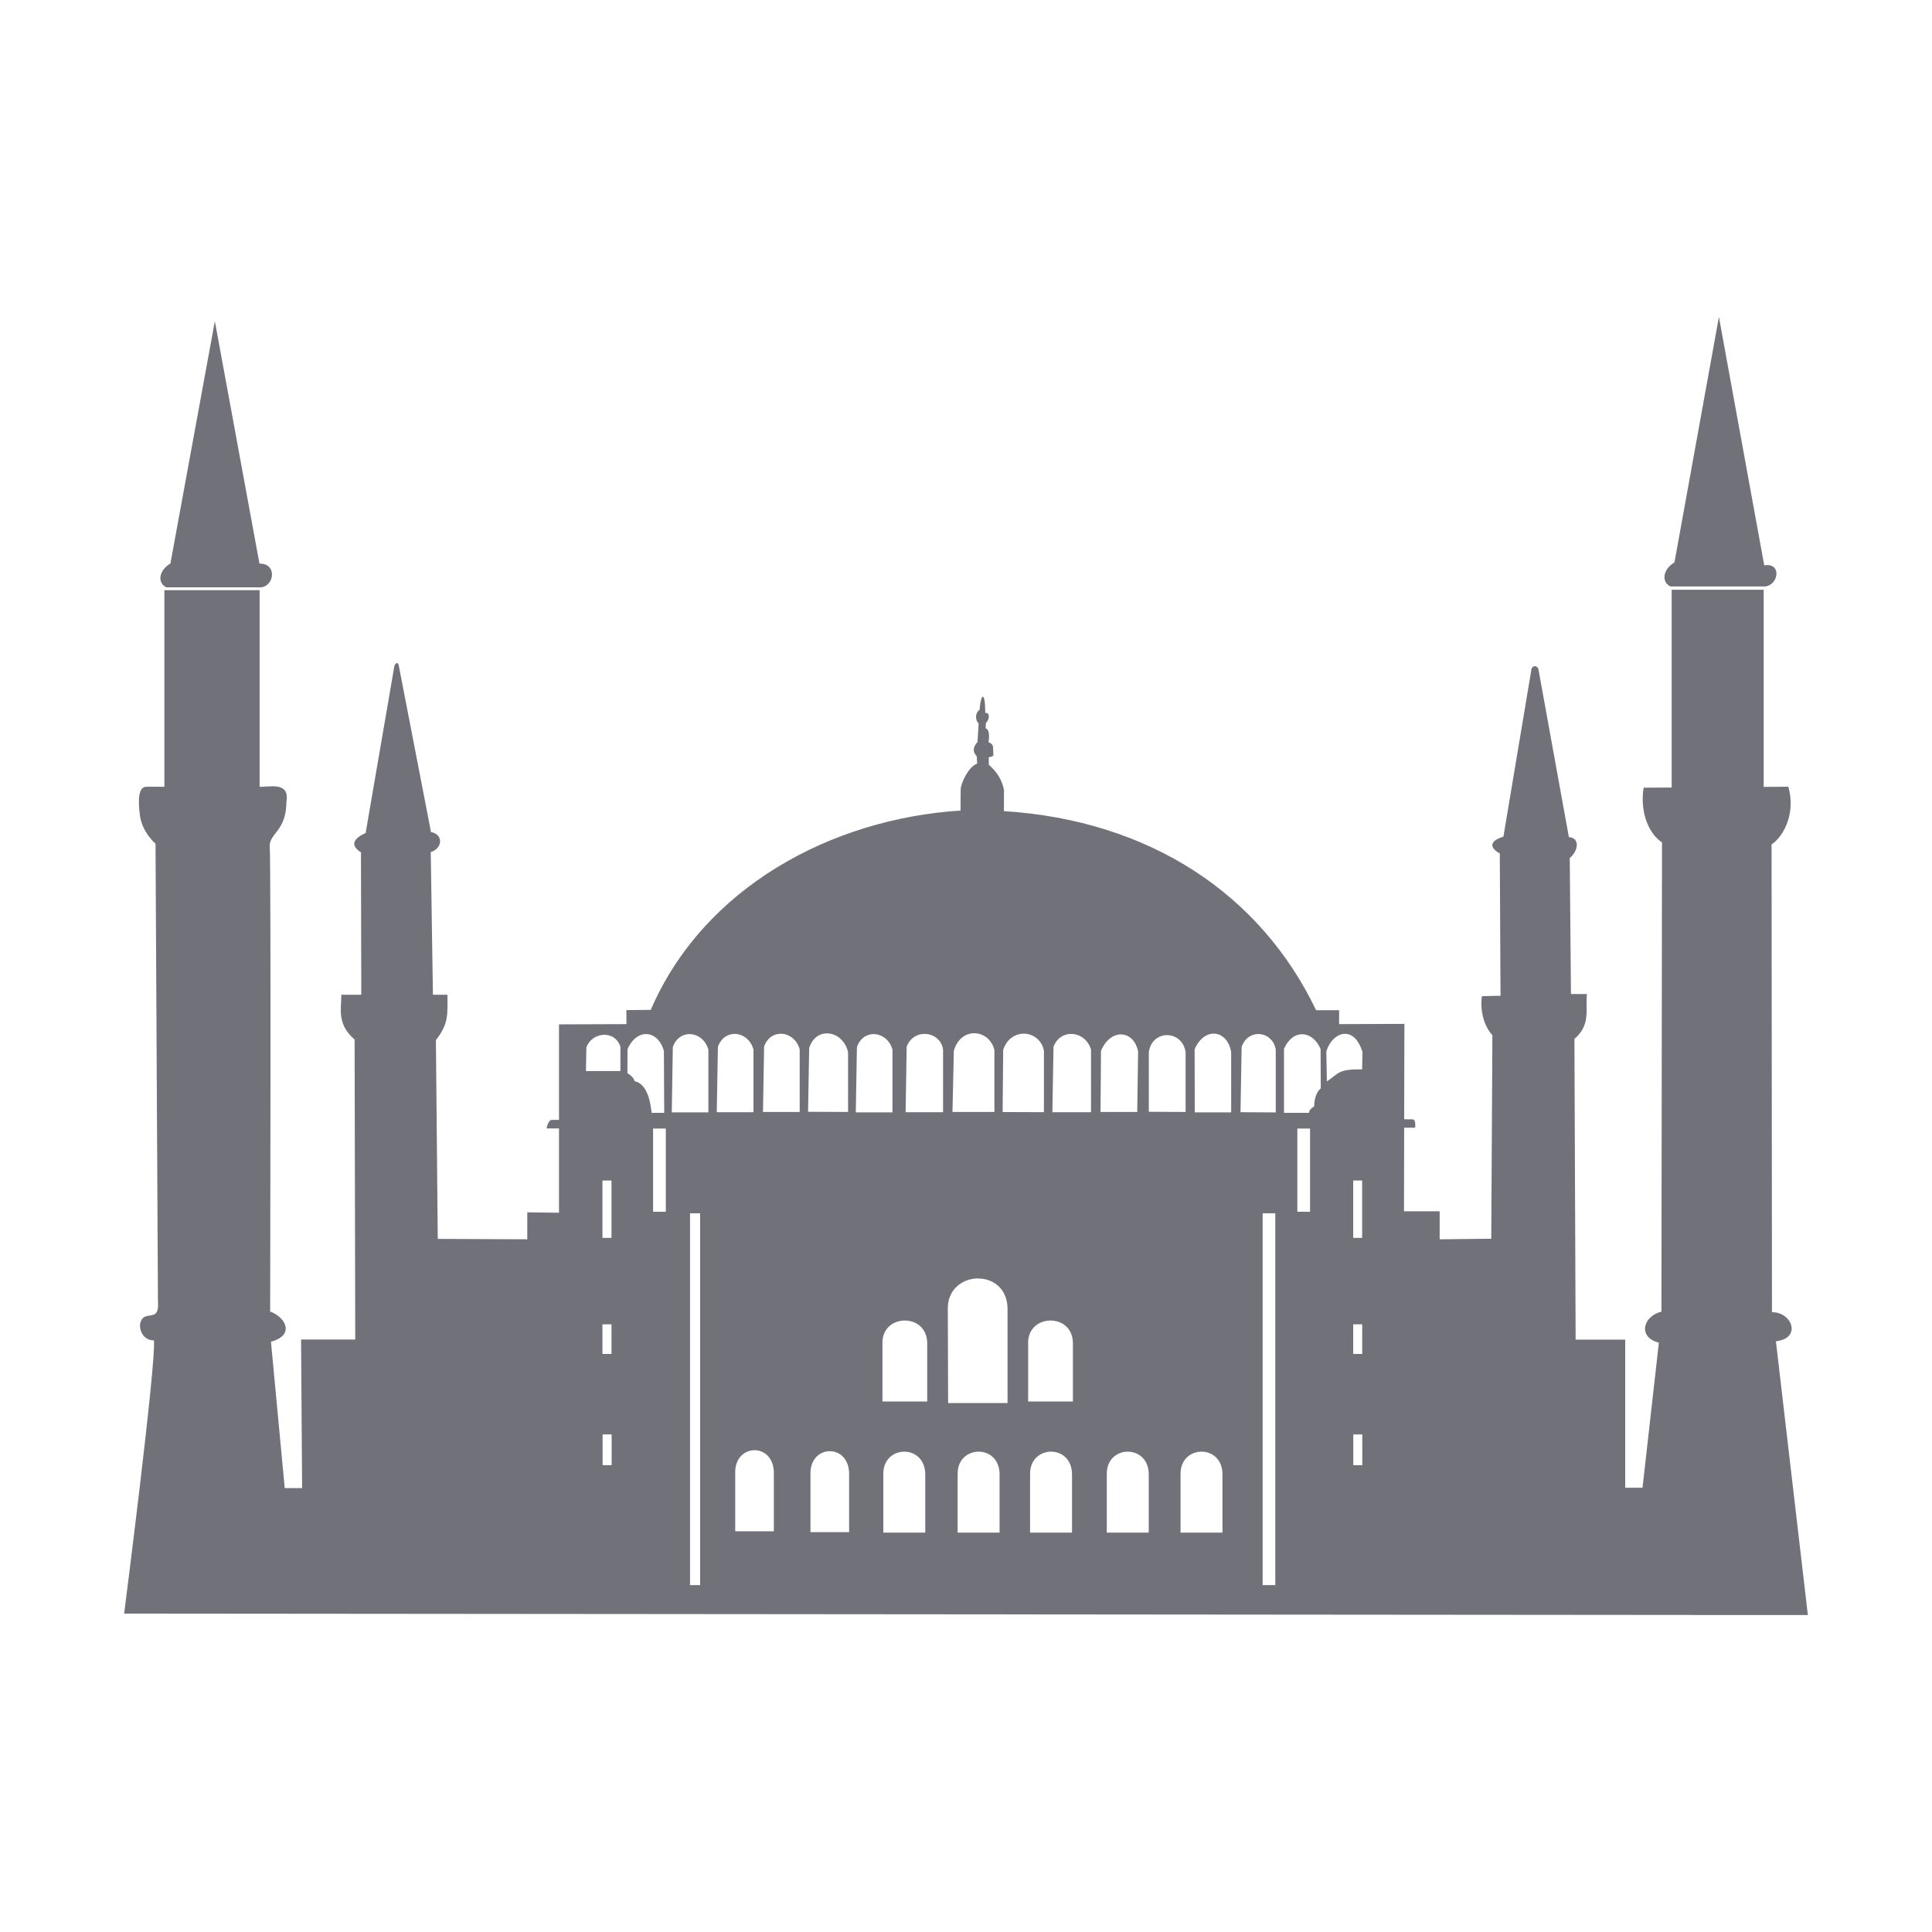 <svg width="24" height="24" viewBox="0 0 24 24" fill="none" xmlns="http://www.w3.org/2000/svg">
<path d="M21.353 3.937L20.801 6.986C20.65 7.077 20.64 7.234 20.751 7.285H21.888C22.091 7.308 22.151 6.983 21.916 7.023L21.353 3.937ZM20.766 7.326V9.783L20.418 9.785C20.373 10.05 20.458 10.339 20.646 10.465L20.639 16.294C20.412 16.347 20.339 16.612 20.607 16.679L20.404 18.481L20.189 18.481V16.641H19.573L19.558 12.905C19.762 12.733 19.694 12.546 19.713 12.348H19.515L19.5 10.658C19.59 10.591 19.645 10.414 19.489 10.398L19.109 8.303C19.075 8.258 19.045 8.276 19.026 8.303L18.676 10.393C18.485 10.453 18.515 10.537 18.631 10.602L18.64 12.37C18.64 12.37 18.471 12.372 18.408 12.375C18.37 12.694 18.539 12.86 18.539 12.86L18.525 15.388L17.884 15.395V15.047H17.441L17.443 14.009H17.579C17.579 14.009 17.594 13.906 17.547 13.905C17.521 13.904 17.487 13.904 17.443 13.904L17.446 12.719L16.635 12.722V12.549H16.349C15.656 11.103 14.28 10.192 12.473 10.076H12.471L12.472 9.812C12.45 9.706 12.402 9.605 12.283 9.499C12.283 9.499 12.283 9.462 12.283 9.406C12.292 9.404 12.327 9.405 12.34 9.381L12.336 9.277C12.336 9.277 12.33 9.235 12.28 9.221C12.305 9.046 12.244 9.049 12.244 9.049L12.247 8.982C12.29 8.94 12.305 8.854 12.239 8.855C12.239 8.855 12.241 8.664 12.211 8.656C12.181 8.648 12.169 8.817 12.169 8.817C12.122 8.845 12.104 8.933 12.157 8.987L12.143 9.218C12.096 9.269 12.072 9.329 12.133 9.394L12.139 9.485C12.031 9.526 11.94 9.72 11.934 9.802L11.932 10.069C10.325 10.172 8.739 11.025 8.084 12.545L7.781 12.548L7.782 12.722L6.944 12.725V13.912C6.908 13.912 6.881 13.911 6.854 13.912C6.807 13.914 6.79 14.018 6.79 14.018H6.944V15.065L6.55 15.06V15.395L5.438 15.39L5.415 12.92C5.574 12.718 5.56 12.602 5.558 12.357H5.378L5.351 10.585C5.5 10.54 5.509 10.363 5.354 10.336L4.954 8.269C4.95 8.252 4.941 8.235 4.928 8.237C4.92 8.239 4.911 8.248 4.9 8.268L4.542 10.348C4.323 10.447 4.404 10.536 4.484 10.588L4.488 12.357H4.24C4.242 12.521 4.179 12.721 4.405 12.913L4.413 16.64H3.74L3.753 18.486L3.537 18.486L3.366 16.667C3.668 16.586 3.549 16.363 3.356 16.292C3.356 16.292 3.368 10.701 3.351 10.527C3.334 10.353 3.558 10.331 3.558 9.96C3.603 9.703 3.338 9.779 3.225 9.774V7.331H2.042V9.774C1.917 9.772 1.823 9.772 1.806 9.774C1.727 9.786 1.71 9.915 1.738 10.128C1.766 10.342 1.932 10.481 1.932 10.481L1.962 16.163C1.976 16.355 1.902 16.33 1.828 16.348C1.683 16.371 1.719 16.651 1.912 16.651C1.943 16.921 1.542 20.045 1.542 20.045L22.458 20.063L22.061 16.662C22.389 16.623 22.257 16.296 22.012 16.301L22.007 10.488C22.111 10.431 22.322 10.149 22.215 9.773L21.909 9.775V7.326L20.766 7.326ZM12.11 12.835C12.217 12.839 12.322 12.913 12.353 13.045V13.813H11.832L11.849 13.054C11.892 12.9 12.003 12.832 12.11 12.835V12.835ZM10.268 12.837C10.383 12.834 10.502 12.922 10.535 13.071V13.813L10.038 13.811L10.052 13.017C10.092 12.894 10.179 12.838 10.268 12.837V12.837ZM15.094 12.841C15.186 12.849 15.27 12.928 15.294 13.07V13.818H14.842L14.84 13.035C14.9 12.894 15.002 12.832 15.094 12.841V12.841ZM12.729 12.841C12.836 12.845 12.94 12.918 12.968 13.051V13.816L12.455 13.814L12.462 13.041C12.508 12.9 12.621 12.836 12.729 12.841V12.841ZM9.687 12.842C9.791 12.836 9.899 12.907 9.934 13.035V13.813H9.478L9.492 13C9.529 12.896 9.607 12.846 9.687 12.842ZM16.721 12.843C16.8 12.849 16.878 12.915 16.925 13.068L16.921 13.284C16.621 13.28 16.635 13.331 16.483 13.434L16.476 13.063C16.515 12.928 16.619 12.835 16.721 12.843ZM9.114 12.844C9.217 12.838 9.325 12.909 9.36 13.038V13.816H8.904L8.918 13.003C8.956 12.898 9.033 12.848 9.114 12.844ZM11.473 12.844C11.584 12.838 11.697 12.909 11.715 13.038V13.816H11.25L11.263 13.003C11.301 12.898 11.386 12.848 11.473 12.844ZM13.293 12.844C13.402 12.838 13.515 12.909 13.553 13.038V13.816H13.073L13.087 13.003C13.127 12.898 13.209 12.848 13.293 12.844H13.293ZM15.622 12.845C15.725 12.841 15.83 12.913 15.848 13.041V13.819L15.41 13.816L15.424 13.003C15.462 12.898 15.541 12.849 15.622 12.845V12.845ZM8.038 12.846C8.127 12.852 8.21 12.925 8.247 13.053L8.251 13.824H8.095C8.082 13.723 8.055 13.468 7.882 13.43C7.871 13.38 7.824 13.351 7.794 13.331L7.795 13.034C7.854 12.899 7.949 12.84 8.038 12.846V12.846ZM8.554 12.846C8.657 12.841 8.765 12.911 8.8 13.04V13.818H8.345L8.358 13.005C8.396 12.901 8.473 12.851 8.554 12.846ZM10.841 12.846C10.944 12.841 11.052 12.911 11.087 13.04V13.818H10.631L10.645 13.005C10.683 12.901 10.76 12.851 10.841 12.846ZM16.162 12.848C16.262 12.842 16.36 12.917 16.405 13.034L16.407 13.521C16.376 13.542 16.326 13.617 16.325 13.743C16.292 13.768 16.262 13.786 16.262 13.824H15.95V13.028C16.006 12.907 16.084 12.853 16.162 12.848ZM13.933 12.85C14.026 12.854 14.111 12.928 14.138 13.062L14.127 13.813H13.671L13.677 13.053C13.739 12.909 13.841 12.845 13.933 12.85V12.85ZM7.492 12.855C7.581 12.849 7.671 12.894 7.707 13.003V13.305H7.279L7.284 13.013C7.316 12.918 7.404 12.861 7.492 12.855ZM14.499 12.859C14.603 12.859 14.708 12.931 14.728 13.071V13.813L14.271 13.811V13.073C14.289 12.929 14.394 12.858 14.499 12.859ZM8.113 14.019H8.271V15.053H8.113V14.019ZM16.116 14.019H16.274V15.053H16.116V14.019ZM7.484 14.665H7.596V15.377H7.484V14.665ZM16.81 14.665H16.921V15.377H16.81V14.665ZM8.572 15.072H8.697V19.691H8.572V15.072ZM15.685 15.072H15.842V19.691H15.685V15.072ZM12.142 15.882C12.326 15.878 12.511 15.998 12.516 16.252V17.429H11.778L11.774 16.252C11.775 16.012 11.958 15.885 12.142 15.881L12.142 15.882ZM11.238 16.404C11.376 16.403 11.514 16.493 11.518 16.681V17.41H10.962V16.675C10.963 16.498 11.1 16.405 11.238 16.404ZM13.048 16.404C13.186 16.403 13.325 16.493 13.328 16.681V17.41H12.772V16.675C12.773 16.498 12.91 16.405 13.048 16.404ZM7.484 16.451H7.596V16.819H7.484V16.451ZM16.81 16.451H16.922V16.819H16.81V16.451ZM7.486 17.819H7.598V18.201H7.486V17.819ZM16.811 17.819H16.923V18.201H16.811V17.819ZM9.371 18.015C9.49 18.014 9.61 18.104 9.613 18.292V19.022H9.133V18.286C9.134 18.109 9.252 18.016 9.371 18.015ZM10.306 18.027C10.425 18.026 10.545 18.116 10.548 18.304V19.033H10.068V18.298C10.069 18.121 10.187 18.028 10.306 18.027ZM11.231 18.033C11.36 18.032 11.49 18.122 11.494 18.31V19.039H10.973V18.304C10.974 18.127 11.102 18.034 11.231 18.033ZM12.155 18.033C12.284 18.032 12.414 18.122 12.417 18.31V19.039H11.896V18.304C11.897 18.127 12.025 18.034 12.155 18.033ZM13.055 18.033C13.184 18.032 13.314 18.122 13.317 18.31V19.039H12.796V18.304C12.797 18.127 12.925 18.034 13.055 18.033ZM14.007 18.033C14.136 18.032 14.267 18.122 14.27 18.31V19.039H13.749V18.304C13.75 18.127 13.878 18.034 14.007 18.033ZM14.924 18.033C15.053 18.032 15.183 18.122 15.186 18.31V19.039H14.665V18.304C14.666 18.127 14.794 18.034 14.924 18.033H14.924ZM2.669 3.99L2.117 7C1.966 7.09 1.956 7.245 2.067 7.296H3.204C3.407 7.318 3.458 6.997 3.223 7.001L2.669 3.99Z" fill="#71717A"/>
</svg>
